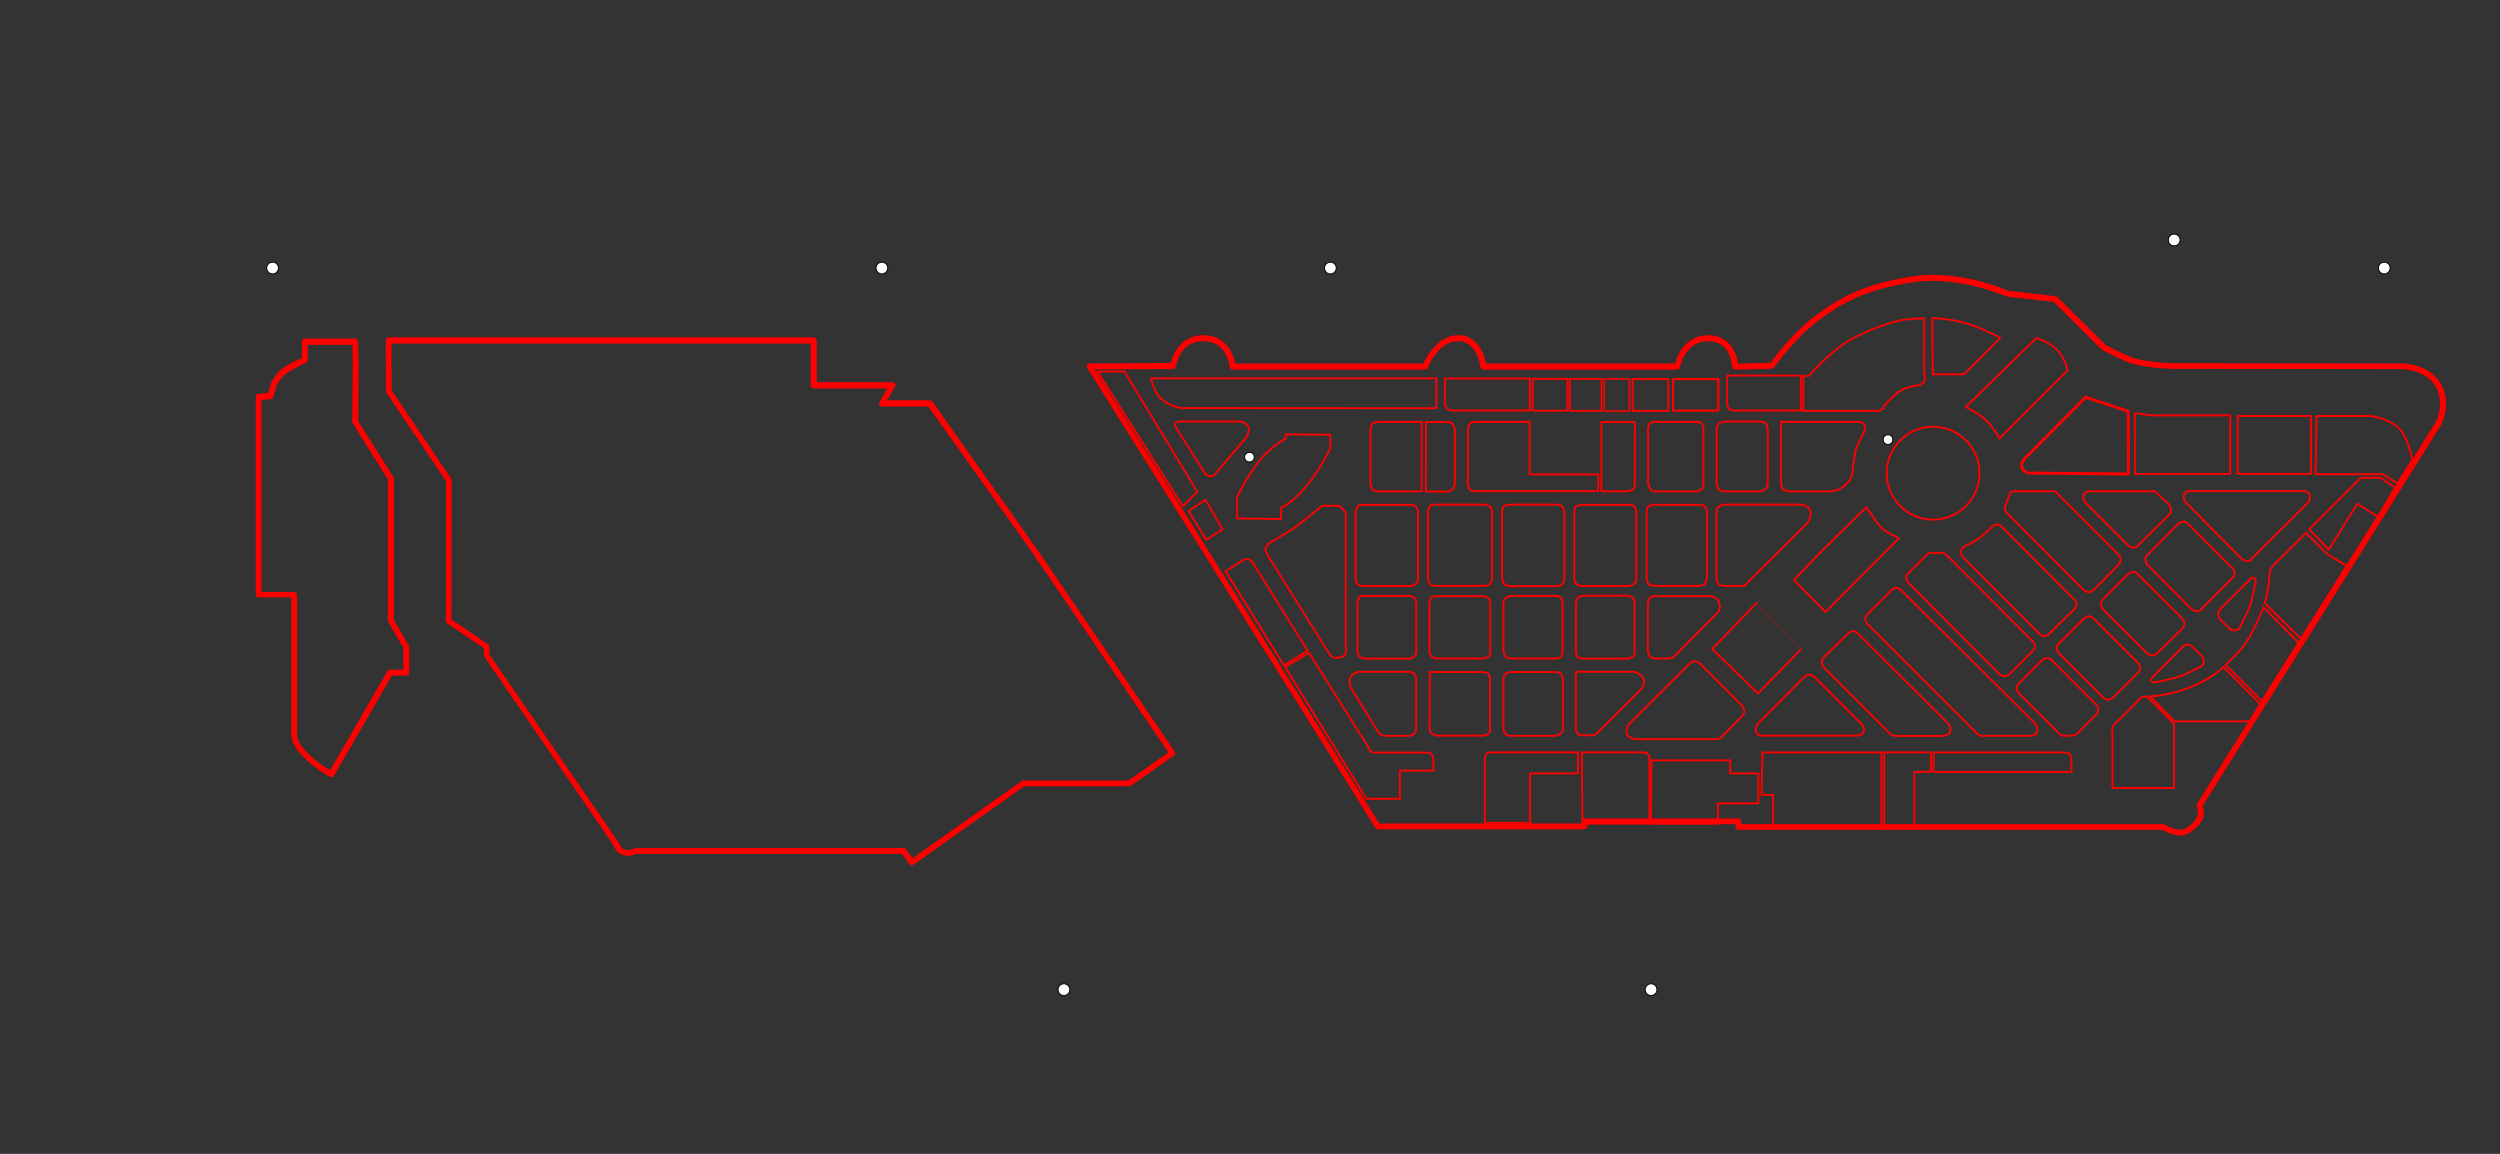 <?xml version="1.0" encoding="UTF-8" standalone="no"?>
<!-- Generator: Adobe Illustrator 26.4.1, SVG Export Plug-In . SVG Version: 6.00 Build 0)  -->

<svg
   version="1.1"
   id="svg755084"
   x="0px"
   y="0px"
   width="2600px"
   height="1200px"
   viewBox="0 0 2600 1200"
   style="enable-background:new 0 0 2600 1200;"
   xml:space="preserve"
   sodipodi:docname="grand-floor-3-final.svg"
   inkscape:version="1.2.2 (b0a8486, 2022-12-01)"
   xmlns:inkscape="http://www.inkscape.org/namespaces/inkscape"
   xmlns:sodipodi="http://sodipodi.sourceforge.net/DTD/sodipodi-0.dtd"
   xmlns="http://www.w3.org/2000/svg"
   xmlns:svg="http://www.w3.org/2000/svg"><rect x="0" y="0" width="2600" height="1200" fill="#333333" stroke="none"/><defs
   id="defs49822"><clipPath
     clipPathUnits="userSpaceOnUse"
     id="clipPath546166"><path
       d="M 856.27,143.461 H 1950 V 698.34 H 856.27 Z"
       id="path546164" /></clipPath><clipPath
     clipPathUnits="userSpaceOnUse"
     id="clipPath546176"><path
       d="M 0,0 H 1951 V 843 H 0 Z"
       id="path546174" /></clipPath><clipPath
     clipPathUnits="userSpaceOnUse"
     id="clipPath556048"><path
       d="M 0,0 H 1951 V 843 H 0 Z"
       id="path556046" /></clipPath><clipPath
     clipPathUnits="userSpaceOnUse"
     id="clipPath556064"><path
       d="M 0,0 H 1951 V 843 H 0 Z"
       id="path556062" /></clipPath><clipPath
     clipPathUnits="userSpaceOnUse"
     id="clipPath556156"><path
       d="M 0,0 H 1951 V 843 H 0 Z"
       id="path556154" /></clipPath><clipPath
     clipPathUnits="userSpaceOnUse"
     id="clipPath556176"><path
       d="M 0,0 H 1951 V 843 H 0 Z"
       id="path556174" /></clipPath><clipPath
     clipPathUnits="userSpaceOnUse"
     id="clipPath556212"><path
       d="M 0,0 H 1951 V 843 H 0 Z"
       id="path556210" /></clipPath><clipPath
     clipPathUnits="userSpaceOnUse"
     id="clipPath556236"><path
       d="M 0,0 H 1951 V 843 H 0 Z"
       id="path556234" /></clipPath></defs><sodipodi:namedview
   id="namedview49820"
   pagecolor="#ffffff"
   bordercolor="#000000"
   borderopacity="0.25"
   inkscape:showpageshadow="2"
   inkscape:pageopacity="0.0"
   inkscape:pagecheckerboard="0"
   inkscape:deskcolor="#d1d1d1"
   showgrid="false"
   inkscape:zoom="0.30786342"
   inkscape:cx="776.31829"
   inkscape:cy="764.94961"
   inkscape:window-width="1426"
   inkscape:window-height="769"
   inkscape:window-x="1927"
   inkscape:window-y="33"
   inkscape:window-maximized="0"
   inkscape:current-layer="layer4" />
<g
   id="wall"
   style="display:inline">
	<path
   id="grand-f2-5"
   style="fill:#ff0000"
   d="m 2006.258,285.939 c -6.146,0.153 -12.396,0.673 -18.658,1.66 -50.1,7.9 -75.8,22.701 -101,41.801 -23.9,18.2 -42.799,44.5 -45.199,47.9 l -34,0.799 c -0.3,-2.9 -1.001,-7.3 -3.701,-12.9 -3.9,-8.1 -12.099,-16.4 -26.699,-16.6 -14.7,-0.2 -23.9,8 -29,16 -3.8,6 -5.201,10.9 -5.801,13.5 h -196.799 c -0.4,-2.7 -1.301,-7.3 -4.201,-13.1 -4,-7.9 -11.6,-16.4 -24.5,-16.4 -12.8,0 -22.199,8.1 -28.199,15.9 -4.8,6.2 -7.1,11.4 -8,13.6 h -196 c -0.4,-2.8 -1.3,-7.399 -4.5,-13.199 -4.4,-8 -13.199,-16.301 -28.199,-16.301 -15.1,0 -24.1,8.1 -28.9,15.9 -3.4,5.7 -4.6,10.3 -5.1,13 l -84.602,0.5 c -0.6,0 -1.1,0.1 -1.6,0.4 -2.425,1.415 -1,4.1 -1,4.1 0,0 211.64,336.499 299.9,478.6 0.5,0.9 1.5,1.4 2.5,1.4 h 214.5 c 1.4,0 2.5,-0.899 2.9,-2.199 l 0.799,-3.102 H 1805 V 860 c 0,1.7 1.3,3 3,3 h 440.4 c 0.6,0.3 2.699,1.5 6.299,3 4.1,1.7 9.402,3.3 14.602,2.9 1.5,-0.1 2.998,-0.4 4.398,-1 4.9,-2.1 8.9,-5.3 11.9,-8.6 3,-3.3 4.901,-6.3 5.801,-8.9 1,-3 0.499,-6.101 0.1,-8.801 -0.3,-2 -0.499,-2.8 -0.699,-3.6 l 247.6,-395.6 0.1,-0.1 c 0,0 12.001,-21.502 0.301,-42.602 C 2527,378.399 2499.5,378 2499.5,378 h -0.1 l -239.201,-0.301 c 0,0 -7.999,-0.199 -17.799,-1.199 -9.8,-1 -21.602,-2.9 -28.602,-6.1 -14.8,-6.7 -23.299,-11.2 -23.799,-11.5 L 2139.799,309 c -0.5,-0.5 -1.099,-0.8 -1.799,-0.9 l -49.6,-5.699 c -1.225,-0.612 -39.124,-17.533 -82.143,-16.461 z m 0.072,6.172 c 41.947,-0.909 79.769,16.088 79.769,16.088 0.3,0.1 0.6,0.201 0.9,0.201 l 48.9,5.6 49.799,49.5 c 0.2,0.2 0.401,0.4 0.701,0.5 0,0 9.2,4.801 24.6,11.801 8.4,3.8 20.4,5.6 30.5,6.6 10.1,1 18.301,1.199 18.301,1.199 h 0.1 l 239.199,0.301 c 0,0 24.301,0.8 34.201,18.6 10,18 -0.301,36.801 -0.301,36.801 l -247.9,396.398 c -0.5,0.7 -0.6,1.501 -0.4,2.301 0,0 0.401,2 0.801,4.4 0.3,2.4 0.299,5.4 0.1,6 -0.3,1.1 -2,3.999 -4.5,6.799 -2.5,2.8 -5.899,5.502 -9.699,7.102 -0.7,0.3 -1.6,0.5 -2.6,0.6 -3.4,0.3 -8.101,-1.1 -11.801,-2.5 -3.7,-1.4 -6.301,-3 -6.301,-3 -0.4,-0.3 -1,-0.4 -1.5,-0.4 H 1811 v -2.801 c 0,-1.7 -1.3,-3 -3,-3 h -159.301 c -1.4,0 -2.498,0.901 -2.898,2.201 L 1645,856.5 h -210.5 l -296.1,-472.199 81.6,-0.5 c 1.5,0 2.8,-1.102 3,-2.602 0,0 0.9,-6.699 4.9,-13.299 4,-6.6 10.699,-13 23.699,-13 12.9,0 19.2,6.499 22.9,13.199 3.7,6.7 4.199,13.5 4.199,13.5 0.1,1.6 1.4,2.801 3,2.801 h 200.4 c 1.2,0 2.401,-0.7 2.801,-1.9 0,0 2.6,-7 8,-14 5.4,-7 13.2,-13.6 23.5,-13.6 10.3,0 15.7,6.3 19.1,13.1 3.4,6.8 4.1,13.699 4.1,13.699 0.2,1.5 1.5,2.701 3,2.701 h 201.6 c 1.5,0 2.7,-1.1 3,-2.5 0,0 1.401,-7.001 5.701,-13.801 4.3,-6.8 11.399,-13.299 23.799,-13.199 12.4,0.2 18.101,6.499 21.301,13.199 3.2,6.7 3.4,13.4 3.4,13.4 0.1,1.6 1.4,2.9 3.1,2.9 L 1842.699,383.5 c 1,0 1.9,-0.501 2.4,-1.301 0,0 20.401,-29.299 44.801,-47.799 24.8,-18.9 49.099,-32.901 98.299,-40.701 6.062,-0.963 12.139,-1.458 18.131,-1.588 z"
   sodipodi:nodetypes="sscccccccccsccccsccccccsscccsscccsscccccccccscccccssccccccscccccccccsccscscsssccccccssscsscssscsscscsccccccss" />
</g>
<g
   id="shops"
   style="display:inline"
   transform="translate(0,1.0188646e-5)">
	
	
	
	
	
	
	
	
	
	
	
	
	
	
	
	
	
	
	
	
	
	
	
	
	
	
	
	
	
	
	
	
	
	
	
	
	
	
	
	
	
	
	
	
	
	
	
	
		
	
		
	
		
	
		
	
		
	
		
	
	
	
	
	
	
	
	
	
	
	
	
	
	
	
	
	
	
	
	
	
	
	
	
	
	
	
	
	
	
	
	
	
	
	
	
	
	
	
	
	
	
	
	
	
	
	
	
	
	
	
	
	
	
	
	
	<path
   id="Shape-2-22"
   style="fill:none;stroke:#ff0000;stroke-width:3.015;stroke-linejoin:round"
   d="m 2213.526,492.94 -0.168,-65.167 -44.27,-14.697 -60.564,61.133 c 0,0 -7.112,5.425 -5.87,10.99 1.242,5.565 6.957,6.731 6.957,6.731 z"
   sodipodi:nodetypes="ccccscc" />
	
	
	
	
	
	
	
	
	
	
	
	
	
	
	
	
	
	
	
	
	
	
	
	
	
	
	
	
	
	
	
	
	
	
	
	
	
	
	
	
	
	
	
	
	
	
	
	
	
	
	
	
	
	
		
<path
   style="fill:none;stroke:#ff0000;stroke-width:2;stroke-linejoin:round"
   d="m 2220.16,429.633 17.495,2.355 h 81.755 v 60.895 h -98.913 z"
   id="Shape-2-23" /><rect
   style="fill:none;stroke:#ff0000;stroke-width:2;stroke-linejoin:round"
   id="Shape-2-24"
   width="76.372"
   height="60.223"
   x="2327.148"
   y="432.66" /><path
   style="fill:none;stroke:#ff0000;stroke-width:2;stroke-linejoin:round"
   d="m 2409.239,432.66 h 57.531 c 0,0 23.214,4.037 31.289,16.485 8.075,12.448 10.766,29.27 10.766,29.27 l -15.476,24.56 -15.14,-9.757 h -69.979 z"
   id="Shape-2-25" /><path
   style="fill:none;stroke:#ff0000;stroke-width:2;stroke-linejoin:round"
   d="m 2455.331,496.92 h 20.523 l 15.14,10.093 -17.831,30.616 -21.532,-13.794 -29.607,47.774 -20.523,-21.196 z"
   id="Shape-2-26" /><path
   style="fill:none;stroke:#ff0000;stroke-width:2;stroke-linejoin:round"
   d="m 2398.133,554.303 22.6,22.243 19.864,12.014 -47.461,75.89 -37.945,-37.35 c 0,0 2.855,-8.326 3.806,-15.939 0.952,-7.613 1.546,-15.939 1.546,-15.939 0,0 0.357,-2.26 0.833,-3.212 0.476,-0.952 2.855,-3.925 2.855,-3.925 z"
   id="Shape-2-77" /><path
   style="fill:none;stroke:#ff0000;stroke-width:2;stroke-linejoin:round"
   d="m 2354.122,631.62 36.398,36.874 -38.183,60.783 -37.806,-37.811 c 0,0 13.541,-11.434 21.986,-24.28 8.445,-12.847 17.605,-35.566 17.605,-35.566 z"
   id="Shape-2-14" /><path
   style="fill:none;stroke:#ff0000;stroke-width:2;stroke-linejoin:round"
   d="m 2312.252,693.592 38.302,38.54 -10.586,18.08 h -78.387 l -25.574,-26.169 c 0,0 16.058,0.595 40.8,-8.921 24.741,-9.516 35.447,-21.53 35.447,-21.53 z"
   id="Shape-2-67" /><path
   style="fill:none;stroke:#ff0000;stroke-width:2;stroke-linejoin:round"
   d="m 2260.87,819.565 h -63.923 v -57.699 c 0,0 -0.505,-4.542 0.336,-6.392 0.841,-1.85 3.869,-4.205 3.869,-4.205 l 24.392,-24.392 c 0,0 1.009,-1.682 2.523,-2.019 1.514,-0.336 4.71,-0.505 4.71,-0.505 l 28.093,28.261 z"
   id="Shape-2-64" /><path
   style="fill:none;stroke:#ff0000;stroke-width:2;stroke-linejoin:round"
   d="m 2011.073,782.566 h 135.959 c 0,0 3.568,0.357 4.877,1.308 1.308,0.952 2.498,5.115 2.498,5.115 v 13.798 h -143.572 z"
   id="Shape-2-63" /><path
   style="fill:none;stroke:#ff0000;stroke-width:2;stroke-linejoin:round"
   d="m 2008.337,782.447 v 20.221 h -17.367 v 56.501 h -31.403 v -76.722 z"
   id="Shape-2-62" /><path
   style="fill:none;stroke:#ff0000;stroke-width:2;stroke-linejoin:round"
   d="m 1832.919,782.557 h 123.809 v 76.372 h -112.707 v -32.298 h -12.112 z"
   id="Shape-2-61" /><path
   style="fill:none;stroke:#ff0000;stroke-width:2;stroke-linejoin:round"
   d="m 1717.625,790.774 h 81.837 v 13.56 h 29.262 v 31.165 h -42.108 v 21.173 h -69.704 z"
   id="Shape-2-60" /><path
   style="fill:none;stroke:#ff0000;stroke-width:2;stroke-linejoin:round"
   d="m 1645.066,782.447 h 61.616 c 0,0 5.234,-0.238 6.661,1.427 1.427,1.665 2.141,4.282 2.141,4.282 v 68.277 h -69.704 z"
   id="Shape-2-59" /><path
   style="fill:none;stroke:#ff0000;stroke-width:2;stroke-linejoin:round"
   d="m 1551.81,782.447 h 89.212 v 21.887 h -49.721 v 51.386 h -47.104 v -65.66 c 0,0 0,-4.282 1.665,-5.947 1.665,-1.665 5.947,-1.665 5.947,-1.665 z"
   id="Shape-2-58" /><path
   style="fill:none;stroke:#ff0000;stroke-width:2;stroke-linejoin:round"
   d="m 1361.492,678.962 61.378,97.776 c 0,0 1.19,4.282 3.568,5.234 2.379,0.952 6.661,0.714 6.661,0.714 h 50.197 c 0,0 4.044,0.238 5.472,1.665 1.427,1.427 1.903,4.758 1.903,4.758 l 0.238,12.371 h -34.971 v 29.261 h -34.971 l -84.454,-137.029 z"
   id="Shape-2-57" /><path
   style="fill:none;stroke:#ff0000;stroke-width:2;stroke-linejoin:round"
   d="m 1274.599,594.151 19.177,-12.28 c 0,0 2.692,-0.673 4.542,-0.336 1.85,0.336 4.374,3.364 4.374,3.364 l 57.363,91.848 -24.728,15.14 z"
   id="Shape-2-41" /><path
   style="fill:none;stroke:#ff0000;stroke-width:2;stroke-linejoin:round"
   d="m 1379.568,526.022 h 13.289 l 6.729,6.561 v 145.342 c 0,0 1.514,4.205 -6.224,5.888 -7.738,1.682 -10.598,-3.364 -10.598,-3.364 l -64.764,-103.623 c 0,0 -2.523,-4.374 -1.85,-6.729 0.673,-2.355 4.374,-5.551 4.374,-5.551 0,0 23.887,-13.962 30.279,-19.009 6.392,-5.047 24.56,-19.682 24.56,-19.682 z"
   id="Shape-2-40" /><path
   style="fill:none;stroke:#ff0000;stroke-width:2;stroke-linejoin:round"
   d="m 1227.329,438.38 h 63.419 c 0,0 6.224,2.019 7.738,5.719 1.514,3.701 -1.85,10.261 -1.85,10.261 l -32.466,38.186 c 0,0 -0.505,2.523 -5.047,2.692 -4.542,0.168 -6.224,-3.364 -6.224,-3.364 l -30.952,-48.952 c 0,0 0,-1.85 0.673,-3.196 0.673,-1.346 4.71,-1.346 4.71,-1.346 z"
   id="Shape-2-13" /><path
   style="fill:none;stroke:#ff0000;stroke-width:2;stroke-linejoin:round"
   d="M 1245.16,511.387 1169.462,386.4 h -28.093 l 88.82,140.127 z"
   id="path80851" /><path
   style="fill:none;stroke:#ff0000;stroke-width:2;stroke-linejoin:round"
   d="m 1493.789,424.586 v -31.121 h -296.571 c 0,0 2.187,15.308 12.617,23.046 10.43,7.738 19.682,7.906 19.682,7.906 z"
   id="Shape-2-12" /><path
   style="fill:none;stroke:#ff0000;stroke-width:2;stroke-linejoin:round"
   d="m 1502.705,393.634 h 88.315 v 33.307 h -80.409 c 0,0 -2.86,0.336 -5.383,-2.019 -2.523,-2.355 -2.523,-5.888 -2.523,-5.888 z"
   id="Shape-2-11" /><rect
   style="fill:none;stroke:#ff0000;stroke-width:2;stroke-linejoin:round"
   id="Shape-2-10"
   width="36.335"
   height="33.139"
   x="1593.879"
   y="393.97" /><rect
   style="display:inline;fill:none;stroke:#ff0000;stroke-width:1.91;stroke-linejoin:round"
   id="Shape-2-06"
   width="33.061"
   height="33.229"
   x="1632.525"
   y="394.009" /><rect
   style="display:inline;fill:none;stroke:#ff0000;stroke-width:1.706;stroke-linejoin:round"
   id="rect80857-3"
   width="26.2"
   height="33.433"
   x="1668.422"
   y="394.075" /><rect
   style="display:inline;fill:none;stroke:#ff0000;stroke-width:2.022;stroke-linejoin:round"
   id="Shape-2-05"
   width="37.155"
   height="33.117"
   x="1697.85"
   y="394.233" /><rect
   style="display:inline;fill:none;stroke:#ff0000;stroke-width:2.266;stroke-linejoin:round"
   id="Shape-2-04"
   width="47.004"
   height="32.874"
   x="1740.027"
   y="394.187" /><path
   style="fill:none;stroke:#ff0000;stroke-width:2;stroke-linejoin:round"
   d="m 1872.956,426.941 h -68.297 c 0,0 -3.869,0.336 -6.224,-1.682 -2.355,-2.019 -2.187,-5.888 -2.187,-5.888 v -28.766 h 76.54 z"
   id="Shape-2-03" /><path
   style="fill:none;stroke:#ff0000;stroke-width:2;stroke-linejoin:round"
   d="m 1875.479,390.942 h 5.719 c 0,0 24.055,-27.924 46.933,-39.7 22.878,-11.775 42.391,-16.822 48.784,-18.168 6.392,-1.346 24.224,-2.019 24.224,-2.019 v 57.867 c 0,0 1.514,6.056 -0.336,8.411 -1.85,2.355 -5.888,3.533 -5.888,3.533 0,0 -13.121,1.009 -21.364,7.402 -8.243,6.392 -13.962,14.13 -13.962,14.13 0,0 -0.505,2.187 -2.355,3.533 -1.85,1.346 -4.542,1.346 -4.542,1.346 h -77.213 z"
   id="Shape-2-02" /><path
   style="fill:none;stroke:#ff0000;stroke-width:2;stroke-linejoin:round"
   d="m 2009.55,330.888 c 0,0 18.841,0 37.513,6.056 18.672,6.056 33.139,14.467 33.139,14.467 l -37.513,37.849 h -32.635 z"
   id="Shape-2-01" /><path
   style="fill:none;stroke:#ff0000;stroke-width:2;stroke-linejoin:round"
   d="m 2097.192,510.883 h 35.831 c 0,0 2.187,-0.841 4.205,0.336 2.019,1.178 4.374,4.037 4.374,4.037 l 61.905,61.905 c 0,0 1.85,2.019 2.019,4.542 0.168,2.523 -1.682,5.047 -1.682,5.047 l -26.41,26.579 c 0,0 -2.019,2.355 -4.374,2.523 -2.355,0.168 -5.551,-1.85 -5.551,-1.85 l -80.073,-80.241 c 0,0 -2.187,-2.187 -2.355,-4.542 -0.168,-2.355 0.841,-3.869 0.841,-3.869 0,0 0.673,-2.523 1.682,-5.047 1.009,-2.523 2.355,-5.888 2.355,-5.888 0,0 0.673,-1.85 1.85,-2.86 1.177,-1.009 5.383,-0.673 5.383,-0.673 z"
   id="Shape-2-30" /><path
   style="fill:none;stroke:#ff0000;stroke-width:2;stroke-linejoin:round"
   d="m 2173.059,510.883 h 65.101 c 0,0 1.851,-0.336 3.028,0.168 1.177,0.505 2.607,2.271 2.607,2.271 l 12.364,11.691 c 0,0 1.935,3.701 1.85,5.719 -0.084,2.019 -2.019,4.458 -2.019,4.458 l -32.13,31.625 c 0,0 -0.589,2.103 -4.037,2.607 -3.449,0.505 -6.392,-2.019 -6.392,-2.019 l -44.999,-45.083 c 0,0 -2.692,-3.617 -1.682,-7.318 1.009,-3.701 6.308,-4.121 6.308,-4.121 z"
   id="Shape-2-28" /><path
   style="fill:none;stroke:#ff0000;stroke-width:2;stroke-linejoin:round"
   d="m 2278.112,510.714 h 117.754 c 0,0 4.794,0 6.056,3.785 1.262,3.785 -0.757,7.402 -0.757,7.402 l -59.213,59.045 c 0,0 0.589,2.103 -4.037,2.355 -4.626,0.252 -6.476,-2.103 -6.476,-2.103 l -58.288,-58.793 c 0,0 -3.112,-2.944 -1.682,-7.654 1.43,-4.71 6.645,-4.037 6.645,-4.037 z"
   id="Shape-2-27" /><path
   style="fill:none;stroke:#ff0000;stroke-width:2;stroke-linejoin:round"
   d="m 2275.497,544.787 46.866,46.747 c 0,0 2.022,2.855 1.665,5.115 -0.357,2.26 -2.022,4.282 -2.022,4.282 l -32.116,32.116 c 0,0 -0.833,2.141 -4.163,2.498 -3.33,0.357 -6.542,-2.022 -6.542,-2.022 l -46.152,-46.509 c 0,0 -1.546,-2.974 -1.784,-5.353 -0.238,-2.379 2.141,-4.639 2.141,-4.639 l 32.235,-32.473 c 0,0 3.568,-1.903 5.591,-2.141 2.022,-0.238 4.282,2.379 4.282,2.379 z"
   id="Shape-2-29" /><path
   style="fill:none;stroke:#ff0000;stroke-width:2;stroke-linejoin:round"
   d="m 2346.153,604.262 c 0,0 -3.806,17.842 -5.353,23.314 -1.546,5.472 -11.776,25.931 -11.776,25.931 0,0 -1.427,1.427 -3.212,1.903 -1.784,0.476 -5.472,-0.119 -5.472,-0.119 l -11.657,-11.419 c 0,0 -2.141,-3.331 -2.022,-5.472 0.119,-2.141 2.498,-5.115 2.498,-5.115 l 31.759,-31.759 c 0,0 1.546,-1.189 2.974,-0.714 1.427,0.476 2.26,3.45 2.26,3.45 z"
   id="Shape-2-68" /><path
   style="fill:none;stroke:#ff0000;stroke-width:2;stroke-linejoin:round"
   d="m 2279.66,672.181 10.943,10.824 c 0,0 1.903,3.45 1.308,6.066 -0.595,2.617 -2.974,4.044 -2.974,4.044 0,0 -12.966,7.137 -21.649,10.23 -8.683,3.093 -26.407,6.304 -26.407,6.304 0,0 -2.855,0.238 -3.568,-1.308 -0.714,-1.546 1.308,-4.282 1.308,-4.282 l 31.64,-31.64 c 0,0 2.26,-2.141 4.877,-1.903 2.617,0.238 4.52,1.665 4.52,1.665 z"
   id="Shape-2-66" /><path
   style="fill:none;stroke:#ff0000;stroke-width:2;stroke-linejoin:round"
   d="m 2223.278,597.125 46.866,46.747 c 0,0 1.903,3.093 1.903,4.877 0,1.784 -2.141,4.639 -2.141,4.639 l -27.001,26.645 c 0,0 -2.141,1.546 -4.163,1.665 -2.022,0.119 -5.829,-2.379 -5.829,-2.379 l -46.033,-45.914 c 0,0 -2.141,-3.568 -2.022,-5.591 0.119,-2.022 2.855,-5.234 2.855,-5.234 l 25.931,-25.931 c 0,0 2.26,-1.427 4.996,-1.784 2.736,-0.357 4.639,2.26 4.639,2.26 z"
   id="Shape-2-31" /><path
   style="fill:none;stroke:#ff0000;stroke-width:2;stroke-linejoin:round"
   d="m 2176.769,642.682 47.818,47.699 c 0,0 1.308,2.141 1.19,4.52 -0.119,2.379 -1.903,4.52 -1.903,4.52 l -27.002,26.764 c 0,0 -1.784,1.308 -3.925,1.546 -2.141,0.238 -5.115,-1.784 -5.115,-1.784 l -46.985,-46.985 c 0,0 -2.022,-2.736 -2.141,-4.996 -0.119,-2.26 2.498,-4.639 2.498,-4.639 l 26.764,-26.645 c 0,0 2.617,-1.546 4.282,-1.784 1.665,-0.238 4.52,1.784 4.52,1.784 z"
   id="Shape-2-33" /><path
   style="fill:none;stroke:#ff0000;stroke-width:2;stroke-linejoin:round"
   d="m 2180.575,733.44 c 0,0 1.784,2.498 1.784,4.282 0,1.784 -1.546,4.639 -1.546,4.639 l -20.102,20.102 c 0,0 -1.546,1.427 -2.736,2.022 -1.19,0.595 -3.212,0.595 -3.212,0.595 l -8.445,0.119 c 0,0 -1.19,-0.119 -2.617,-0.595 -1.427,-0.476 -2.617,-2.022 -2.617,-2.022 l -41.87,-41.87 c 0,0 -2.141,-2.974 -2.022,-4.996 0.119,-2.022 2.141,-4.639 2.141,-4.639 l 24.503,-24.504 c 0,0 2.498,-1.903 4.877,-2.141 2.379,-0.238 4.877,1.903 4.877,1.903 z"
   id="Shape-2-48" /><path
   style="fill:none;stroke:#ff0000;stroke-width:2;stroke-linejoin:round"
   d="m 2081.847,547.82 76.408,76.695 c 0,0 1.262,2.355 1.177,4.626 -0.084,2.271 -2.103,4.205 -2.103,4.205 l -26.579,26.326 c 0,0 -1.766,1.766 -3.953,1.85 -2.187,0.084 -5.635,-2.103 -5.635,-2.103 l -79.82,-80.072 c 0,0 -2.355,-2.523 -1.85,-6.056 0.505,-3.533 3.869,-5.215 3.869,-5.215 0,0 10.261,-4.458 15.056,-8.243 4.794,-3.785 13.458,-12.112 13.458,-12.112 0,0 1.514,-2.103 4.542,-2.187 3.028,-0.084 5.431,2.284 5.431,2.284 z"
   id="Shape-2-32" /><path
   style="fill:none;stroke:#ff0000;stroke-width:2;stroke-linejoin:round"
   d="m 2024.437,577.245 89.409,89.577 c 0,0 2.692,2.271 2.439,5.215 -0.252,2.944 -1.935,4.542 -1.935,4.542 l -24.812,24.981 c 0,0 -1.85,1.514 -4.542,1.682 -2.692,0.168 -5.635,-2.187 -5.635,-2.187 l -95.044,-95.212 c 0,0 -1.935,-2.187 -2.019,-5.215 -0.084,-3.028 3.196,-5.299 3.196,-5.299 l 18.336,-18.252 c 0,0 1.178,-1.262 2.103,-1.682 0.925,-0.421 5.719,-0.084 7.906,-0.252 2.187,-0.168 5.467,-0.421 5.467,-0.421 0,0 0.841,0 2.019,0.336 1.177,0.336 3.112,2.187 3.112,2.187 z"
   id="Shape-2-47" /><path
   style="fill:none;stroke:#ff0000;stroke-width:2;stroke-linejoin:round"
   d="m 2117.413,753.305 c 0,0 2.141,3.806 1.19,7.851 -0.952,4.044 -6.423,4.044 -6.423,4.044 h -48.769 c 0,0 -0.714,0.714 -3.687,-0.238 -2.974,-0.952 -4.282,-2.736 -4.282,-2.736 L 1942.439,649.343 c 0,0 -2.617,-3.687 -2.736,-5.472 -0.119,-1.784 2.26,-4.996 2.26,-4.996 l 26.526,-26.288 c 0,0 1.903,-1.071 4.044,-1.189 2.141,-0.119 5.115,2.855 5.115,2.855 z"
   id="Shape-2-49" /><path
   style="fill:none;stroke:#ff0000;stroke-width:2;stroke-linejoin:round"
   d="m 2021.778,765.319 h -48.888 c 0,0 -1.903,0.119 -4.044,-0.476 -2.141,-0.595 -3.212,-1.784 -3.212,-1.784 l -68.752,-68.99 c 0,0 -2.498,-3.331 -2.379,-5.234 0.119,-1.903 2.498,-5.353 2.498,-5.353 l 25.693,-25.336 c 0,0 2.617,-1.784 4.996,-1.665 2.379,0.119 4.401,2.26 4.401,2.26 l 94.802,94.565 c 0,0 2.379,4.163 1.308,7.613 -1.071,3.45 -6.423,4.401 -6.423,4.401 z"
   id="Shape-2-50" /><path
   style="fill:none;stroke:#ff0000;stroke-width:2;stroke-linejoin:round"
   d="m 1931.139,765.081 h -97.062 c 0,0 -5.353,0.833 -7.494,-3.45 -2.141,-4.282 1.427,-8.802 1.427,-8.802 l 48.056,-48.412 c 0,0 2.379,-2.617 5.353,-2.736 2.974,-0.119 5.591,2.26 5.591,2.26 l 49.245,49.364 c 0,0 3.45,3.806 1.784,7.97 -1.665,4.163 -6.899,3.806 -6.899,3.806 z"
   id="Shape-2-51" /><path
   style="fill:none;stroke:#ff0000;stroke-width:2;stroke-linejoin:round"
   d="m 1768.659,690.541 43.401,43.737 c 0,0 1.851,2.523 2.019,4.878 0.168,2.355 -1.514,4.878 -1.514,4.878 l -21.196,21.532 c 0,0 -1.346,2.019 -3.028,2.523 -1.682,0.505 -4.71,0.673 -4.71,0.673 h -82.596 c 0,0 -6.897,-1.009 -8.916,-4.878 -2.019,-3.869 1.514,-10.261 1.514,-10.261 l 64.26,-64.092 c 0,0 2.355,-1.85 4.878,-1.85 2.523,0 5.888,2.86 5.888,2.86 z"
   id="Shape-2-72" /><path
   style="fill:none;stroke:#ff0000;stroke-width:2;stroke-linejoin:round"
   d="m 1721.894,620.057 h 55.176 c 0,0 8.243,-0.841 10.934,6.897 2.692,7.738 -3.028,11.607 -3.028,11.607 l -43.232,43.569 c 0,0 -1.346,1.178 -3.364,2.019 -2.019,0.841 -3.869,0.673 -3.869,0.673 h -13.289 c 0,0 -3.701,-0.673 -4.71,-1.514 -1.009,-0.841 -2.692,-5.551 -2.692,-5.551 v -51.307 c 0,0 1.177,-3.869 2.692,-5.215 1.514,-1.346 5.383,-1.178 5.383,-1.178 z"
   id="Shape-2-46" /><path
   style="fill:none;stroke:#ff0000;stroke-width:2;stroke-linejoin:round"
   d="m 1642.495,698.615 h 56.858 c 0,0 7.065,1.514 9.757,7.233 2.692,5.719 -3.028,11.607 -3.028,11.607 l -44.746,44.578 -1.682,1.682 -2.187,1.009 h -12.112 c 0,0 -2.355,0.168 -4.205,-1.346 -1.85,-1.514 -2.355,-5.551 -2.355,-5.551 v -55.849 c 0,0 0.168,-2.019 0.673,-2.86 0.505,-0.841 3.028,-0.505 3.028,-0.505 z"
   id="Shape-2-53" /><path
   style="fill:none;stroke:#ff0000;stroke-width:2;stroke-linejoin:round"
   d="m 1571.338,698.952 h 47.27 c 0,0 3.196,0 4.71,2.019 1.514,2.019 2.019,5.888 2.019,5.888 v 52.821 c 0,0 -1.177,2.355 -2.187,3.364 -1.009,1.009 -5.383,2.187 -5.383,2.187 h -46.597 c 0,0 -4.205,-0.505 -5.383,-1.682 -1.178,-1.178 -2.187,-5.551 -2.187,-5.551 v -52.484 c 0,0 0.841,-3.533 2.187,-4.878 1.346,-1.346 5.551,-1.682 5.551,-1.682 z"
   id="Shape-2-54" /><path
   style="fill:none;stroke:#ff0000;stroke-width:2;stroke-linejoin:round"
   d="m 1487.06,698.952 h 55.344 c 0,0 4.205,0.168 5.551,2.019 1.346,1.85 1.682,4.878 1.682,4.878 v 52.989 c 0,0 0,2.355 -1.346,3.869 -1.346,1.514 -5.383,2.355 -5.383,2.355 h -49.288 c 0,0 -3.701,-1.178 -5.215,-2.523 -1.514,-1.346 -1.682,-6.056 -1.682,-6.056 z"
   id="Shape-2-55" /><path
   style="fill:none;stroke:#ff0000;stroke-width:2;stroke-linejoin:round"
   d="m 1413.716,698.615 h 52.484 c 0,0 3.533,1.178 4.542,2.019 1.009,0.841 2.019,4.71 2.019,4.71 v 53.326 c 0,0 -0.336,2.019 -1.177,3.533 -0.841,1.514 -4.878,3.028 -4.878,3.028 h -25.906 c 0,0 -3.028,-0.336 -4.374,-0.673 -1.346,-0.336 -2.692,-2.692 -2.692,-2.692 l -28.934,-46.597 c 0,0 -3.028,-7.738 0.673,-12.112 3.701,-4.374 8.243,-4.542 8.243,-4.542 z"
   id="Shape-2-70" /><path
   style="fill:none;stroke:#ff0000;stroke-width:2;stroke-linejoin:round"
   d="m 1418.595,619.721 h 47.438 c 0,0 4.374,1.009 5.551,2.523 1.177,1.514 1.346,4.71 1.346,4.71 v 51.98 c 0,0 -0.841,2.523 -1.85,3.701 -1.009,1.178 -4.878,2.355 -4.878,2.355 h -46.428 c 0,0 -5.047,-0.673 -6.224,-2.355 -1.177,-1.682 -1.85,-5.888 -1.85,-5.888 v -49.961 c 0,0 0.673,-4.71 2.187,-5.888 1.514,-1.178 4.71,-1.178 4.71,-1.178 z"
   id="Shape-2-42" /><path
   style="fill:none;stroke:#ff0000;stroke-width:2;stroke-linejoin:round"
   d="m 1493.621,620.057 h 49.456 c 0,0 3.028,0.168 4.878,2.019 1.85,1.85 1.85,4.374 1.85,4.374 v 52.484 c 0,0 0.336,2.019 -1.177,3.533 -1.514,1.514 -5.888,2.355 -5.888,2.355 h -48.952 c 0,0 -3.028,-0.168 -4.878,-2.019 -1.851,-1.85 -2.355,-5.383 -2.355,-5.383 V 626.617 c 0,0 1.346,-4.205 2.355,-5.383 1.009,-1.178 4.71,-1.178 4.71,-1.178 z"
   id="Shape-2-43" /><path
   style="fill:none;stroke:#ff0000;stroke-width:2;stroke-linejoin:round"
   d="m 1571.002,619.721 h 47.606 c 0,0 4.037,0.673 5.215,2.523 1.177,1.85 1.177,4.542 1.177,4.542 v 51.812 c 0,0 0,2.692 -1.514,4.374 -1.514,1.682 -4.878,1.85 -4.878,1.85 h -47.438 c 0,0 -3.701,-0.168 -5.383,-2.019 -1.682,-1.85 -2.187,-5.719 -2.187,-5.719 v -50.298 c 0,0 0.336,-2.692 1.85,-4.542 1.514,-1.85 5.551,-2.523 5.551,-2.523 z"
   id="Shape-2-44" /><path
   style="fill:none;stroke:#ff0000;stroke-width:2;stroke-linejoin:round"
   d="m 1647.205,619.552 h 45.419 c 0,0 3.701,0.673 5.215,1.85 1.514,1.178 2.187,4.542 2.187,4.542 v 52.316 c 0,0 0.168,2.692 -1.009,4.037 -1.178,1.346 -5.72,2.692 -5.72,2.692 h -46.765 c 0,0 -3.869,-0.505 -5.551,-1.682 -1.682,-1.178 -2.019,-5.888 -2.019,-5.888 v -50.97 c 0,0 1.009,-4.374 2.692,-5.551 1.682,-1.178 5.551,-1.346 5.551,-1.346 z"
   id="Shape-2-45" /><path
   style="fill:none;stroke:#ff0000;stroke-width:2;stroke-linejoin:round"
   d="m 1417.417,525.013 h 49.961 c 0,0 4.037,0.505 5.215,1.85 1.177,1.346 2.019,4.878 2.019,4.878 v 71.493 c 0,0 -0.336,2.355 -1.85,3.701 -1.514,1.346 -5.047,2.523 -5.047,2.523 h -50.466 c 0,0 -3.869,-0.673 -5.551,-2.019 -1.682,-1.346 -1.85,-5.551 -1.85,-5.551 v -70.484 c 0,0 1.346,-4.374 2.523,-5.215 1.177,-0.841 5.047,-1.178 5.047,-1.178 z"
   id="Shape-2-39" /><path
   style="fill:none;stroke:#ff0000;stroke-width:2;stroke-linejoin:round"
   d="m 1492.443,524.845 h 52.484 c 0,0 3.028,0.841 4.374,1.682 1.346,0.841 2.355,4.542 2.355,4.542 v 72.166 c 0,0 -0.336,1.682 -1.514,3.364 -1.177,1.682 -4.878,2.692 -4.878,2.692 h -53.326 c 0,0 -2.86,0 -4.71,-1.85 -1.851,-1.85 -2.187,-6.056 -2.187,-6.056 v -70.316 c 0,0 1.009,-3.701 2.187,-4.878 1.177,-1.178 5.215,-1.346 5.215,-1.346 z"
   id="Shape-2-38" /><path
   style="fill:none;stroke:#ff0000;stroke-width:2;stroke-linejoin:round"
   d="m 1569.656,524.845 h 49.793 c 0,0 4.037,0.336 5.551,2.187 1.514,1.85 1.85,5.383 1.85,5.383 v 70.148 c 0,0 -0.673,2.523 -1.682,4.205 -1.009,1.682 -5.047,2.86 -5.047,2.86 h -50.634 c 0,0 -2.86,-0.168 -4.878,-2.019 -2.019,-1.85 -2.523,-6.897 -2.523,-6.897 v -68.129 c 0,0 0,-4.205 1.682,-5.888 1.682,-1.682 5.888,-1.85 5.888,-1.85 z"
   id="Shape-2-37" /><path
   style="fill:none;stroke:#ff0000;stroke-width:2;stroke-linejoin:round"
   d="m 1644.514,525.013 h 50.634 c 0,0 3.533,0.505 4.71,1.85 1.177,1.346 1.85,4.71 1.85,4.71 v 69.475 c 0,0 0,3.533 -0.841,4.878 -0.841,1.346 -6.056,3.533 -6.056,3.533 h -50.466 c 0,0 -4.037,-1.009 -5.551,-2.86 -1.514,-1.85 -1.514,-5.383 -1.514,-5.383 V 531.573 c 0,0 0.337,-3.533 1.682,-4.71 1.346,-1.178 5.551,-1.85 5.551,-1.85 z"
   id="Shape-2-36" /><path
   style="fill:none;stroke:#ff0000;stroke-width:2;stroke-linejoin:round"
   d="m 1719.539,525.013 h 48.952 c 0,0 3.028,0.168 4.71,1.85 1.682,1.682 2.019,5.383 2.019,5.383 v 69.475 c 0,0 -0.841,3.533 -1.85,5.215 -1.009,1.682 -5.72,2.355 -5.72,2.355 h -46.765 c 0,0 -4.374,-0.168 -6.056,-1.682 -1.682,-1.514 -2.355,-6.224 -2.355,-6.224 v -69.979 c 0,0 0.337,-3.364 1.682,-4.542 1.346,-1.178 5.383,-1.85 5.383,-1.85 z"
   id="Shape-2-35" /><path
   style="fill:none;stroke:#ff0000;stroke-width:2;stroke-linejoin:round"
   d="m 1793.051,524.845 h 79.4 c 0,0 7.738,0.336 10.093,5.888 2.355,5.551 -2.692,13.121 -2.692,13.121 l -62.578,62.073 c 0,0 -1.009,2.019 -2.187,2.692 -1.177,0.673 -4.037,0.673 -4.037,0.673 h -18.168 c 0,0 -4.037,-0.168 -5.551,-1.85 -1.514,-1.682 -2.187,-5.888 -2.187,-5.888 v -69.979 c 0,0 0.337,-2.692 2.019,-4.374 1.682,-1.682 5.888,-2.355 5.888,-2.355 z"
   id="Shape-2-74" /><path
   style="fill:none;stroke:#ff0000;stroke-width:2;stroke-linejoin:round"
   d="m 1852.264,438.716 h 79.904 c 0,0 4.037,-0.336 5.72,1.85 1.682,2.187 2.019,6.056 1.177,7.906 -0.841,1.85 -8.243,14.803 -9.588,21.869 -1.346,7.065 -2.523,14.972 -2.692,17.999 -0.168,3.028 -0.168,8.916 -6.561,15.14 -6.392,6.224 -13.794,7.57 -16.654,7.57 -2.86,0 -6.056,0 -6.056,0 h -37.345 c 0,0 -3.533,-0.336 -5.383,-1.85 -1.85,-1.514 -2.523,-6.224 -2.523,-6.224 z"
   id="Shape-2-21" /><path
   style="fill:none;stroke:#ff0000;stroke-width:2;stroke-linejoin:round"
   d="m 1793.388,438.38 h 36.672 c 0,0 4.71,0.505 6.056,1.682 1.346,1.178 2.355,5.215 2.355,5.215 v 59.381 c 0,0 -0.505,1.85 -2.019,3.701 -1.514,1.85 -5.72,2.692 -5.72,2.692 h -37.849 c 0,0 -4.374,-0.505 -5.719,-2.355 -1.346,-1.85 -1.85,-5.888 -1.85,-5.888 v -57.195 c 0,0 1.514,-4.71 2.692,-5.551 1.177,-0.841 5.383,-1.682 5.383,-1.682 z"
   id="Shape-2-20" /><path
   style="fill:none;stroke:#ff0000;stroke-width:2;stroke-linejoin:round"
   d="m 1720.549,438.716 h 43.905 c 0,0 4.205,0.336 5.551,2.019 1.346,1.682 1.682,5.551 1.682,5.551 v 58.709 c 0,0 -0.505,2.019 -1.514,3.364 -1.009,1.346 -5.551,2.692 -5.551,2.692 h -42.391 c 0,0 -3.701,0.168 -5.215,-1.514 -1.514,-1.682 -3.028,-6.561 -3.028,-6.561 v -57.026 c 0,0 0.168,-3.701 1.682,-5.383 1.514,-1.682 4.878,-1.85 4.878,-1.85 z"
   id="Shape-2-19" /><path
   style="fill:none;stroke:#ff0000;stroke-width:2;stroke-linejoin:round"
   d="m 1665.541,438.885 h 31.289 c 0,0 2.187,-0.673 3.028,0.841 0.841,1.514 0.336,3.364 0.336,3.364 v 62.241 c 0,0 -0.168,1.85 -1.682,3.364 -1.514,1.514 -5.383,2.187 -5.383,2.187 h -27.756 z"
   id="Shape-2-18" /><path
   style="fill:none;stroke:#ff0000;stroke-width:2;stroke-linejoin:round"
   d="m 1534.682,438.684 h 56.144 v 54.717 h 71.369 v 17.367 h -127.275 c 0,0 -3.806,0.476 -5.71,-1.189 -1.903,-1.665 -2.617,-5.947 -2.617,-5.947 v -57.096 c 0,0 0.476,-4.044 1.903,-5.71 1.427,-1.665 6.185,-2.141 6.185,-2.141 z"
   id="Shape-2-17" /><path
   style="fill:none;stroke:#ff0000;stroke-width:2;stroke-linejoin:round"
   d="m 1483.058,438.922 h 20.697 c 0,0 4.758,-0.238 6.423,1.427 1.665,1.665 2.855,5.472 2.855,5.472 v 58.285 c 0,0 -0.714,2.855 -2.141,4.52 -1.427,1.665 -4.52,2.617 -4.52,2.617 h -23.552 z"
   id="Shape-2-16" /><path
   style="fill:none;stroke:#ff0000;stroke-width:2;stroke-linejoin:round"
   d="m 1433.813,438.684 h 44.725 v 72.321 h -44.963 c 0,0 -3.568,-0.238 -5.234,-1.189 -1.665,-0.952 -3.093,-5.71 -3.093,-5.71 v -58.999 c 0,0 0.714,-3.093 1.903,-4.52 1.19,-1.427 6.661,-1.903 6.661,-1.903 z"
   id="Shape-2-15" /><path
   style="fill:none;stroke:#ff0000;stroke-width:2;stroke-linejoin:round"
   d="m 1236.024,531.244 17.831,-11.286 17.639,30.551 -17.137,10.886 z"
   id="Shape-2-71"
   sodipodi:nodetypes="ccccc" /></g><g
   inkscape:groupmode="layer"
   id="layer4"
   inkscape:label="terminals"><circle
     style="fill:#ffffff;stroke:#050000;stroke-width:1;stroke-linejoin:round;stroke-dasharray:none;stroke-opacity:1"
     id="t-08"
     cx="1299.426"
     cy="475.442"
     r="5" /><circle
     style="fill:#ffffff;stroke:#050000;stroke-width:1;stroke-linejoin:round;stroke-dasharray:none;stroke-opacity:1"
     id="t-07"
     cx="1963.533"
     cy="457.183"
     r="5" /></g>
<g
   id="floor"
   style="display:inline">
	<path
   id="floor-2"
   style="fill:none;stroke:#ff0000;stroke-width:2;stroke-linejoin:round"
   d="m 1204.2,490.7 228.9,368.7 h 214.5 l 1.4,-5.3 h 159 v 5.8 h 441.2 c 0,0 11.3,6.7 20,5.9 1.2,-0.1 2.4,-0.4 3.5,-0.8 8.7,-3.6 14.7,-12 15.9,-15.6 1.2,-3.6 -0.9,-12 -0.9,-12 l 248,-396.6 c -0.1,-9e-5 11,-20.2 0.2,-39.7 C 2525.1,381.5 2499.2,380.9 2499.2,380.9 L 2260,380.6 c 0,0 -32.2,-0.6 -47.5,-7.5 -15.3,-6.9 -24.4,-11.7 -24.4,-11.7 l -50.6,-50.3 -50,-5.7 c 0,0 -50,-22.6 -99.6,-14.7 -49.7,7.8 -74.6,22.3 -99.6,41.2 -25,18.9 -45.4,48.4 -45.4,48.4 l -38.2,0.9 c 0,0 -0.6,-29.2 -27.7,-29.5 -27.1,-0.3 -32.5,29.5 -32.5,29.5 h -201.6 c 0,0 -3,-29.5 -26.2,-29.5 -23.2,0 -34.3,29.5 -34.3,29.5 h -200.4 c 0,0 -2.1,-29.5 -30.1,-29.5 -28,0 -31.6,28.9 -31.6,28.9 l -87,0.5 44.3,71.8 z m 179.2,-24.6 c 0,0 -8.6,20 -25.1,39.7 -16.5,19.7 -25.7,21.9 -25.7,21.9 l -0.6,12.1 -45.4,-0.6 v -22.6 c 0,0 11.4,-22.9 23.5,-37.8 12.1,-14.9 27,-22.6 27,-22.6 l -0.3,-4.4 46.7,0.3 v 14 z m 489.841,209.027 -44.941,46.073 -47.6,-46.3 46.3,-48.1 c -0.1,-6e-5 46.24,48.327 46.24,48.327 z m 25.214,-38.708 -32.85,-33.283 29.696,-30.836 45.8,-44.9 c 0,0 9.9,15.3 14.8,20.7 4.9,5.4 18.9,11.7 18.9,11.7 z M 2010.4,540.4 c -26.7,0 -48.3,-21.6 -48.3,-48.3 0,-26.7 21.6,-48.3 48.3,-48.3 26.7,0 48.3,21.6 48.3,48.3 0,26.7 -21.6,48.3 -48.3,48.3 z M 2079.5,456 v 0 c 0,0 -4.9,-9.4 -12.6,-17.5 -7.6,-8.1 -22.5,-15.3 -22.5,-15.3 l 73.3,-71.5 c 0,0 11.2,2.7 20.7,11.2 9.4,8.5 11.7,22.5 11.7,22.5 z"
   sodipodi:nodetypes="cccccccccscccccsccccsccsccsccscccccsccccsccccccccccccccsccssssscccccccc" />
</g>
<g
   id="texts"
   style="display:inline">
	
		<circle
   id="entrance-3"
   style="fill:#ffffff;stroke:#000000;stroke-miterlimit:10"
   cx="2261.165"
   cy="249.581"
   r="6.128" />
	
		<circle
   id="entrance-4"
   style="fill:#ffffff;stroke:#000000;stroke-miterlimit:10"
   cx="2479.624"
   cy="278.769"
   r="6.128" />
	
		<circle
   id="entrance-5"
   style="fill:#ffffff;stroke:#000000;stroke-miterlimit:10"
   cx="1717.12"
   cy="1029.237"
   r="6.128" />
	
		<circle
   id="entrance-2"
   style="fill:#ffffff;stroke:#000000;stroke-miterlimit:10"
   cx="1383.607"
   cy="278.769"
   r="6.128" />
	
		<circle
   id="entrance-1"
   style="fill:#ffffff;stroke:#000000;stroke-miterlimit:10"
   cx="917.155"
   cy="278.769"
   r="6.128" />
	
		<circle
   id="entrance-7"
   style="fill:#ffffff;stroke:#000000;stroke-miterlimit:10"
   cx="283.473"
   cy="278.769"
   r="6.128" />
	
		<circle
   id="entrance-6"
   style="fill:#ffffff;stroke:#000000;stroke-miterlimit:10"
   cx="1106.45"
   cy="1029.237"
   r="6.128" />
</g><g
   inkscape:groupmode="layer"
   id="layer1"
   inkscape:label="hide"
   style="display:inline"><path
     id="path132390"
     style="display:inline;fill:#ff0000"
     d="m 317,352.1 c -1.7,0 -3,1.3 -3,3 V 372 c -1.2,0.6 -3.4,1.599 -7.4,3.699 -4.8,2.5 -10.3,5.5 -13.5,8 -6.3,5 -10.9,13.9 -10.9,13.9 -0.1,0.2 -0.099,0.4 -0.199,0.6 l -3,10.602 -10.199,0.799 c -1.6,0.1 -2.801,1.4 -2.801,3 v 205.6 c 0,1.7 1.3,3 3,3 h 34 V 693.5 762 l 0.199,-0.801 c 0,0 -0.299,1 -0.299,2.4 0,1.4 0.199,3.2 0.799,5.5 1.3,4.6 4.501,10.8 11.801,18.1 C 329.9,801.599 343.4,808 343.4,808 c 1.4,0.7 3.1,0.201 3.9,-1.199 L 407.5,702.699 h 15.1 c 1.7,0 3,-1.3 3,-3 v -27.1 c -0.2,-0.5 -0.5,-0.899 -0.9,-1.199 h 0.4 l -15.5,-26.701 V 497.801 c 0,-0.6 -0.2,-1.102 -0.5,-1.602 L 372.5,437.801 l 0.555,-57.678 h -0.059 l -0.695,-25.322 c -0.2,-1.5 -1.5,-2.701 -3,-2.701 z m 3.1,6.5 h 46.6 l 0.217,21.635 -0.615,58.365 c 0,0.6 0.2,1.1 0.5,1.6 l 36.6,58.4 v 146.6 c 0,0.5 0.1,1 0.4,1.5 l 15.699,27 v 22.701 h -13.9 c -1.1,0 -2.1,0.6 -2.6,1.5 l -59.6,103 c -3,-1.5 -12.2,-6.501 -23.9,-18.201 -6.7,-6.7 -9.199,-11.998 -10.199,-15.398 -0.4,-1.7 -0.5,-2.901 -0.5,-3.701 0.1,-0.7 0.1,-0.799 0.1,-0.799 C 309,762.601 309,762.3 309,762 v -68 -75.301 c 0,-1.7 -1.3,-3 -3,-3 H 272 V 415.9 l 9.5,-0.701 c 1.3,-0.1 2.399,-0.999 2.699,-2.199 l 3.5,-12.199 c 0.2,-0.4 4.701,-8.301 9.201,-11.801 2.3,-1.8 7.8,-4.9 12.6,-7.4 4.8,-2.5 8.9,-4.5 8.9,-4.5 1,-0.5 1.699,-1.499 1.699,-2.699 z" /><path
     id="path132379"
     style="display:inline;fill:#ff0000"
     d="m 404.199,350.801 c -1.6,0 -3,1.4 -3,3 l 0.254,26.322 h -0.053 v 26.576 c 0,0.6 0.2,1.201 0.5,1.701 l 62,92 -0.201,145.299 c 0,1 0.501,1.9 1.301,2.5 l 38.199,25.9 v 7.1 c 0,0.6 0.2,1.201 0.5,1.701 l 134.102,195.799 c 0.4,1.3 2.699,7.8 9.299,10.4 3.7,1.4 7.5,1.001 10.4,0.301 2.5,-0.6 3.701,-1.2 4.301,-1.4 h 276.299 l 7.6,10.699 c 1,1.3 2.901,1.701 4.201,0.701 L 1065.199,817.699 H 1174.5 c 0.6,0 1.199,-0.1 1.699,-0.5 l 44.701,-31.5 c 1.4,-0.9 1.699,-2.7 0.799,-4.1 l -139.807,-205.531 -0.113,-0.16 -0.482,-0.709 -0.018,0.002 L 969.6,417.5 c -0.5,-0.7 -1.4,-1.199 -2.4,-1.199 H 922.6 L 930.9,402 c 0.3,-0.5 0.4,-1 0.4,-1.5 0,-1.7 -1.3,-3 -3,-3 h -78.9 v -43.699 c 0,-1.7 -1.3,-3 -3,-3 z m 3.102,6.5 H 843.1 V 401 c 0,1.7 1.3,3 3,3 h 76.801 l -8.301,14.301 c -0.3,0.5 -0.4,1 -0.4,1.5 0,1.7 1.3,3 3,3 H 965.5 l 109.162,153.191 -0.062,0.008 140.5,206.5 -41.5,29.199 h -109.299 c -0.6,0 -1.201,0.202 -1.701,0.602 l -113.699,80.398 -6.801,-9.5 c -0.5,-0.8 -1.4,-1.299 -2.4,-1.299 H 661.4 c -0.4,0 -0.801,0.099 -1.201,0.299 0,0 -1.7,0.701 -4,1.301 -2.3,0.6 -5.098,0.7 -6.898,0 -3.8,-1.4 -5.9,-7 -5.9,-7 -0.1,-0.3 -0.2,-0.601 -0.4,-0.801 L 508.9,680.4 v -7.801 c 0,-1 -0.501,-1.9 -1.301,-2.5 L 469.5,644.199 469.699,499.5 c 0,-0.6 -0.2,-1.199 -0.5,-1.699 l -62,-92 v -25.678 h -0.217 z" /></g>
<g
   id="roof"
   inkscape:label="roof"
   style="display:inline"><path
     style="display:inline;fill:none;stroke:#ff0000;stroke-width:2;stroke-linejoin:round"
     d="M 404.4,406.6 467,499.4 l -0.2,146.3 39.5,26.8 v 8.7 l 134.3,196.1 c 0,0 2.1,6.8 7.7,8.9 5.5,2.1 13.2,-1.3 13.2,-1.3 h 278.3 l 8.5,11.9 L 1064.5,814.7 h 110.2 l 44.7,-31.5 -252.1,-363.8 h -49.8 l 10.9,-18.8 H 846.5 V 353.9 H 404.3 Z"
     id="path123247"
     inkscape:label="roof-1" /><path
     style="display:inline;fill:none;stroke:#ff0000;stroke-width:2;stroke-linejoin:round"
     d="m 369.4,355.2 h -52.3 l -0.2,18.7 c 0,0 -12.6,5.1 -18.2,9.2 -5.6,4.1 -14.2,16.1 -14.2,16.1 l -3.2,13 -12.4,0.5 v 205.6 h 37 V 693.6 762 c 0,0 -2.6,8.9 11.5,23 14,14 27.1,20.2 27.1,20.2 l 61.1,-105.6 h 16.9 v -27.1 l -0.1,0.3 -15.9,-27.4 V 497.7 l -37,-59.2 z"
     id="floor-2-4"
     inkscape:label="roof-3" /></g></svg>
